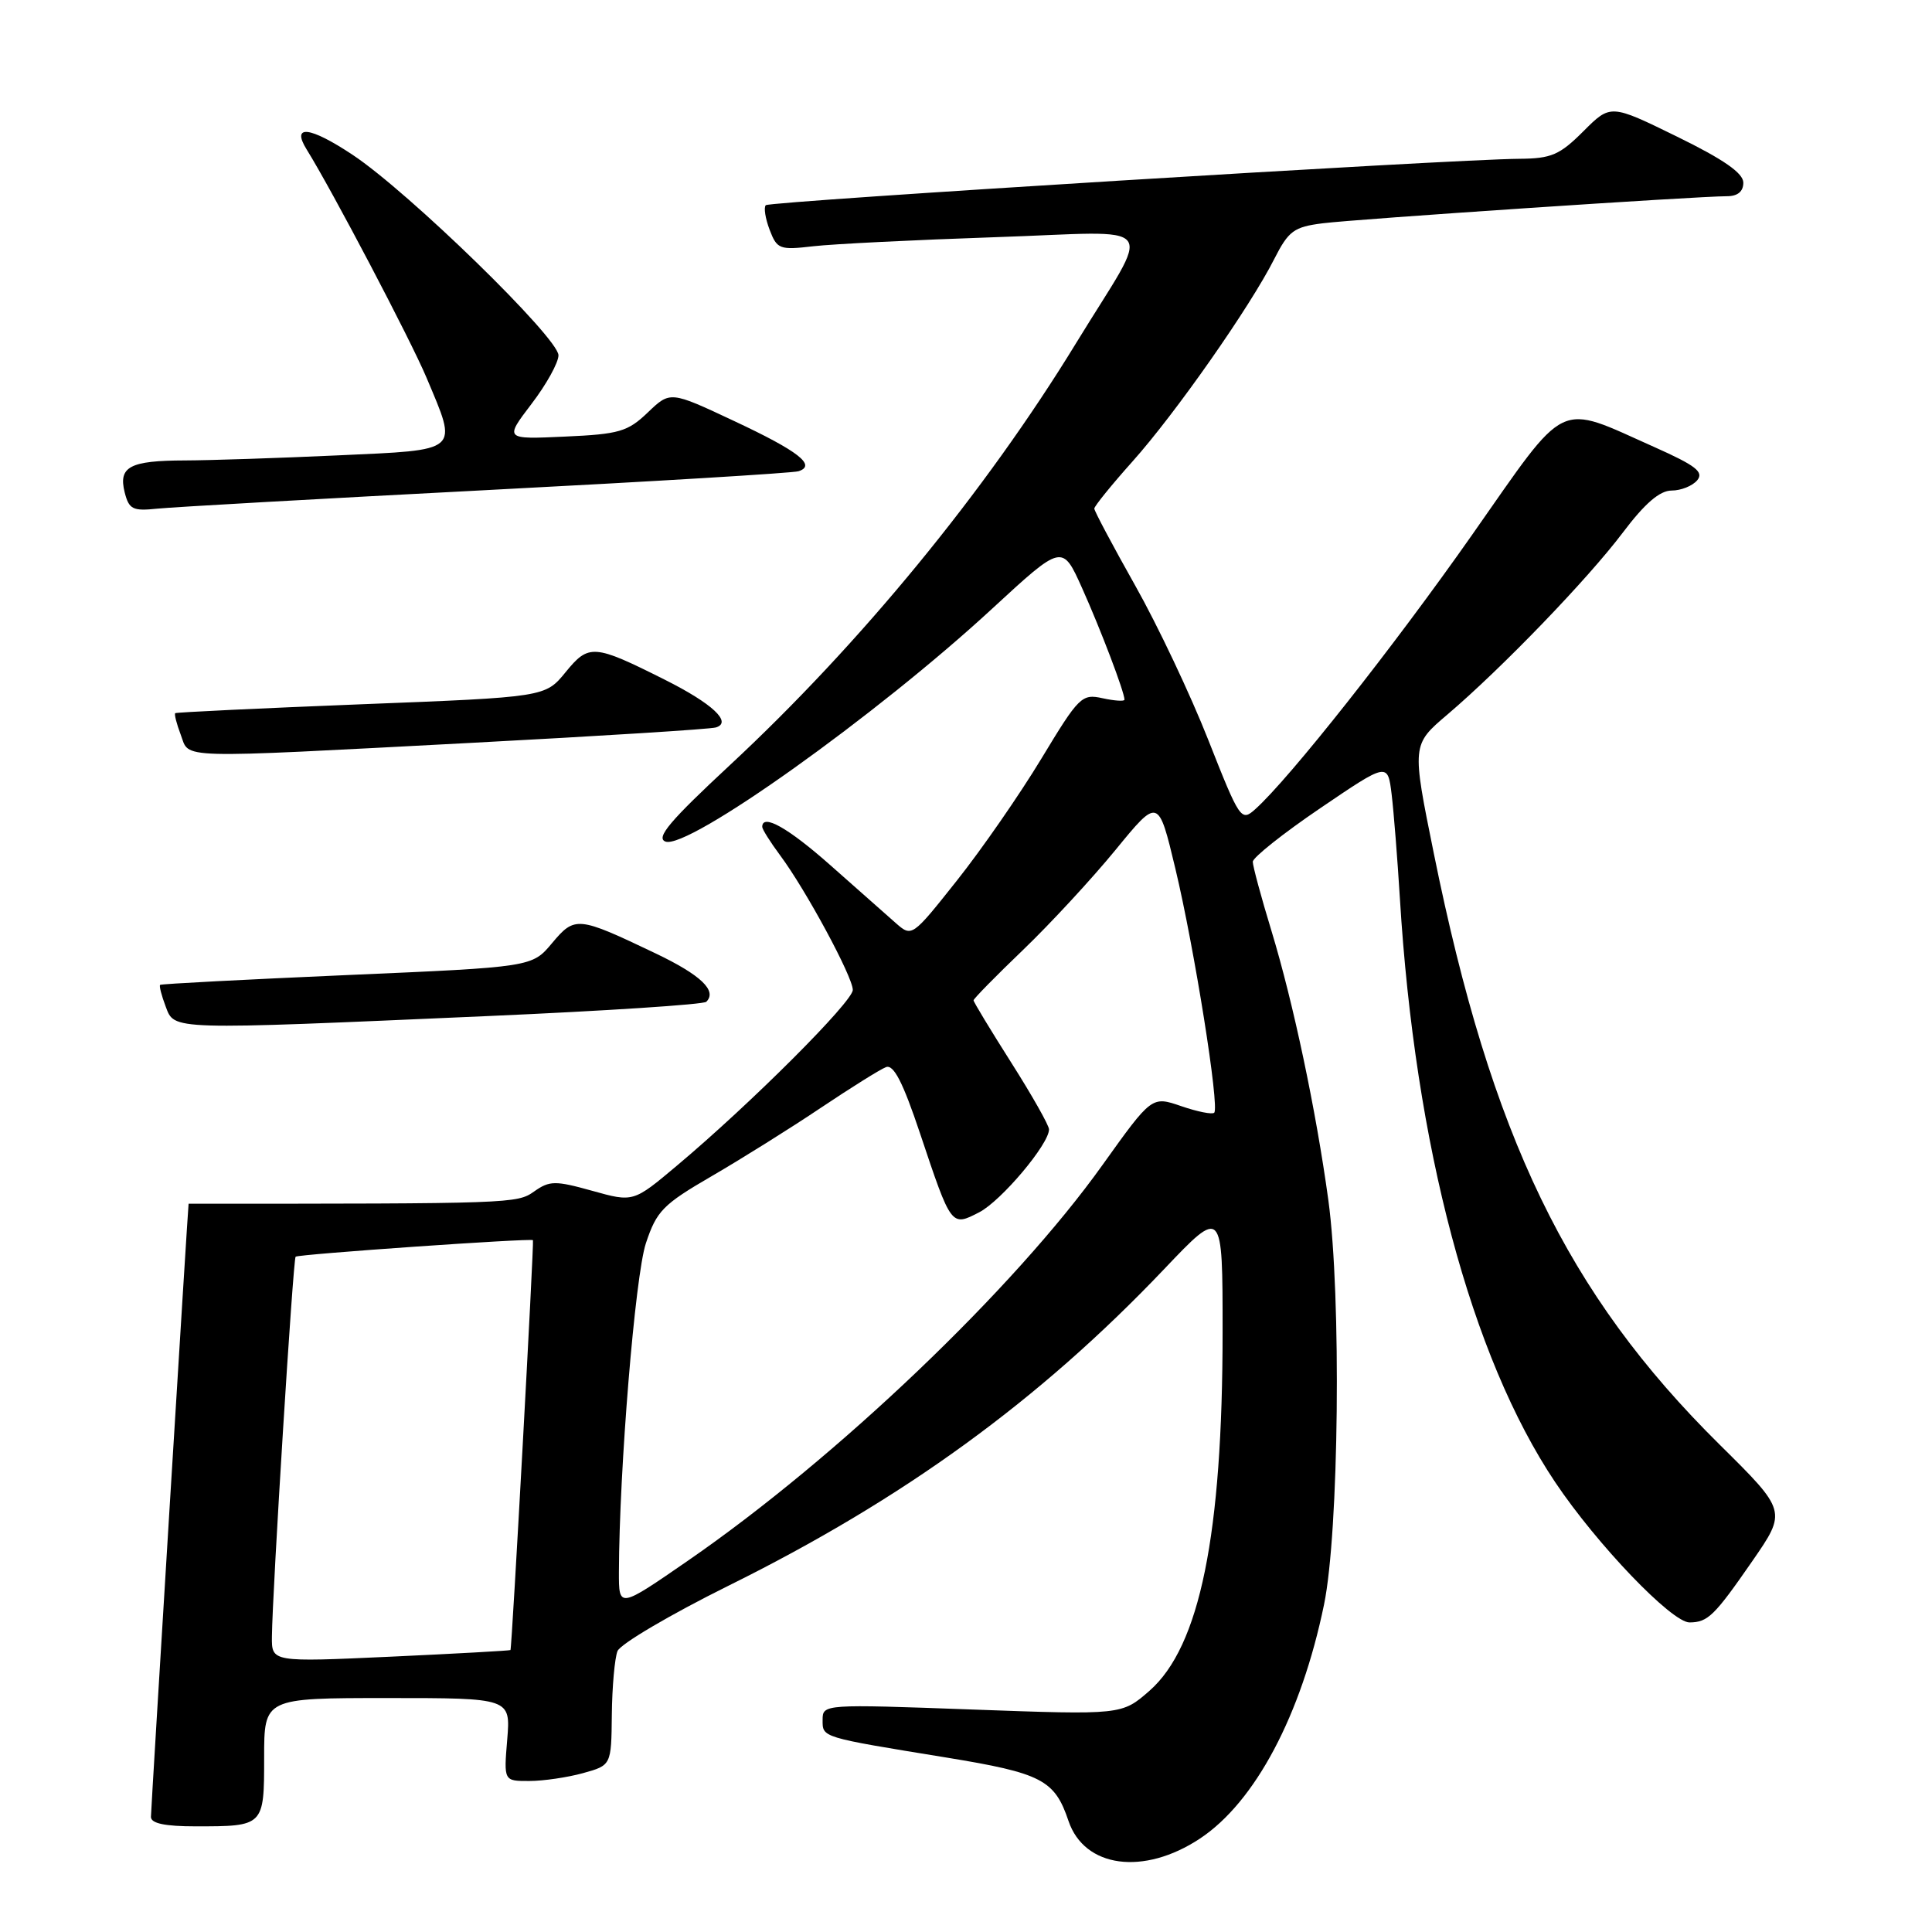 <?xml version="1.0" encoding="UTF-8" standalone="no"?>
<!DOCTYPE svg PUBLIC "-//W3C//DTD SVG 1.1//EN" "http://www.w3.org/Graphics/SVG/1.1/DTD/svg11.dtd" >
<svg xmlns="http://www.w3.org/2000/svg" xmlns:xlink="http://www.w3.org/1999/xlink" version="1.1" viewBox="0 0 256 256">
 <g >
 <path fill="currentColor"
d=" M 159.00 243.62 C 166.31 238.78 172.42 227.26 175.44 212.62 C 177.42 203.04 177.75 171.75 176.01 159.00 C 174.37 147.06 171.38 132.91 168.48 123.36 C 167.11 118.88 166.00 114.75 166.00 114.19 C 166.00 113.63 170.02 110.43 174.94 107.09 C 183.88 101.02 183.88 101.02 184.40 105.26 C 184.68 107.59 185.17 113.78 185.49 119.00 C 187.49 151.81 194.92 179.76 206.07 196.40 C 211.59 204.64 221.53 215.01 223.88 214.98 C 226.30 214.96 227.16 214.12 232.18 206.87 C 236.77 200.23 236.77 200.23 227.81 191.37 C 207.63 171.40 197.59 150.61 189.99 113.09 C 187.07 98.69 187.07 98.69 191.79 94.68 C 199.01 88.53 210.38 76.74 215.04 70.56 C 217.96 66.69 219.93 65.00 221.50 65.00 C 222.74 65.00 224.26 64.39 224.89 63.64 C 225.80 62.54 224.70 61.69 219.26 59.26 C 206.15 53.42 207.88 52.59 195.06 70.87 C 184.67 85.69 170.84 103.18 166.33 107.22 C 164.46 108.90 164.28 108.63 160.11 98.06 C 157.75 92.07 153.39 82.85 150.41 77.57 C 147.43 72.28 145.00 67.70 145.00 67.39 C 145.00 67.08 147.27 64.27 150.05 61.16 C 155.74 54.80 165.65 40.65 168.85 34.31 C 170.74 30.59 171.45 30.07 175.24 29.59 C 179.62 29.03 224.93 26.00 228.82 26.00 C 230.25 26.00 231.00 25.38 231.00 24.21 C 231.00 22.94 228.40 21.13 222.21 18.10 C 213.41 13.79 213.41 13.79 209.81 17.39 C 206.67 20.53 205.56 21.01 201.35 21.04 C 192.13 21.11 102.00 26.67 101.47 27.19 C 101.18 27.49 101.41 28.95 101.98 30.45 C 102.96 33.02 103.30 33.15 107.76 32.63 C 110.37 32.33 121.20 31.79 131.84 31.43 C 154.22 30.69 152.78 28.80 142.56 45.51 C 130.58 65.10 113.99 85.32 96.75 101.35 C 88.78 108.76 86.87 111.01 88.17 111.51 C 91.11 112.64 116.16 94.79 131.47 80.65 C 140.76 72.08 140.76 72.08 143.38 77.92 C 145.85 83.42 149.00 91.71 149.00 92.71 C 149.00 92.95 147.70 92.87 146.10 92.52 C 143.34 91.91 142.97 92.28 137.99 100.52 C 135.12 105.27 130.08 112.54 126.80 116.67 C 120.83 124.19 120.83 124.19 118.66 122.28 C 117.47 121.23 113.61 117.82 110.08 114.69 C 104.45 109.70 101.00 107.75 101.00 109.57 C 101.00 109.88 102.06 111.57 103.36 113.32 C 106.78 117.91 113.00 129.44 113.00 131.17 C 113.00 132.72 99.48 146.24 89.71 154.44 C 83.92 159.31 83.92 159.31 78.48 157.79 C 73.56 156.42 72.83 156.43 70.77 157.88 C 68.51 159.48 67.84 159.50 24.99 159.50 C 24.93 159.50 20.00 239.79 20.00 240.75 C 20.00 241.61 21.85 242.00 25.92 242.00 C 34.99 242.00 35.00 241.99 35.00 232.89 C 35.00 225.00 35.00 225.00 51.33 225.00 C 67.66 225.00 67.66 225.00 67.21 230.50 C 66.75 236.00 66.75 236.00 70.13 235.99 C 71.98 235.99 75.19 235.52 77.25 234.95 C 81.00 233.91 81.00 233.91 81.07 227.20 C 81.11 223.52 81.45 219.73 81.82 218.78 C 82.20 217.84 88.80 213.95 96.50 210.13 C 119.71 198.64 137.70 185.57 154.25 168.17 C 162.00 160.02 162.00 160.02 162.00 176.44 C 162.00 203.36 158.99 218.17 152.32 224.03 C 148.65 227.24 148.65 227.24 128.83 226.52 C 109.17 225.80 109.00 225.81 109.00 227.88 C 109.00 230.25 108.68 230.16 125.38 232.88 C 138.04 234.95 139.75 235.84 141.58 241.28 C 143.68 247.50 151.54 248.56 159.00 243.62 Z  M 64.72 134.63 C 80.24 133.95 93.24 133.10 93.59 132.74 C 95.06 131.28 92.86 129.19 86.85 126.32 C 76.54 121.40 76.18 121.36 73.15 124.97 C 70.50 128.14 70.50 128.14 46.00 129.20 C 32.52 129.79 21.37 130.37 21.22 130.50 C 21.07 130.62 21.40 131.91 21.95 133.36 C 23.15 136.52 22.20 136.50 64.72 134.63 Z  M 62.50 98.43 C 79.55 97.53 94.11 96.62 94.86 96.39 C 97.07 95.72 94.39 93.22 88.06 90.05 C 78.69 85.35 78.02 85.30 74.95 89.06 C 72.25 92.37 72.25 92.37 47.88 93.32 C 34.47 93.85 23.37 94.38 23.22 94.50 C 23.07 94.62 23.40 95.91 23.95 97.36 C 25.17 100.58 22.68 100.52 62.50 98.43 Z  M 64.50 64.94 C 86.50 63.80 105.09 62.68 105.81 62.44 C 108.22 61.66 105.80 59.78 97.26 55.78 C 88.81 51.81 88.81 51.81 85.84 54.65 C 83.18 57.20 82.05 57.53 74.86 57.85 C 66.85 58.22 66.85 58.22 70.42 53.53 C 72.39 50.96 74.00 48.05 74.00 47.08 C 74.00 44.78 54.16 25.45 46.73 20.52 C 41.06 16.75 38.56 16.46 40.63 19.80 C 44.03 25.27 54.40 45.02 56.51 50.03 C 60.70 59.99 61.16 59.59 44.75 60.34 C 36.91 60.70 27.80 61.00 24.50 61.01 C 17.18 61.03 15.67 61.84 16.52 65.24 C 17.09 67.49 17.59 67.74 20.83 67.40 C 22.85 67.19 42.50 66.08 64.50 64.94 Z  M 36.03 216.87 C 36.09 210.84 38.84 166.83 39.17 166.52 C 39.53 166.19 70.40 164.04 70.62 164.33 C 70.78 164.55 67.83 218.45 67.64 218.64 C 67.56 218.72 60.41 219.12 51.75 219.52 C 36.00 220.24 36.00 220.24 36.03 216.87 Z  M 82.01 208.31 C 82.05 194.71 84.16 169.04 85.58 164.75 C 87.01 160.44 87.84 159.60 94.33 155.83 C 98.27 153.54 104.76 149.48 108.75 146.80 C 112.74 144.13 116.63 141.69 117.40 141.40 C 118.41 141.01 119.64 143.40 121.91 150.18 C 126.07 162.61 126.03 162.55 129.76 160.63 C 132.68 159.11 139.00 151.61 139.00 149.65 C 139.00 149.12 136.75 145.14 134.00 140.81 C 131.25 136.48 129.00 132.76 129.00 132.55 C 129.00 132.34 131.96 129.32 135.58 125.85 C 139.19 122.38 144.70 116.42 147.82 112.61 C 153.49 105.68 153.49 105.68 155.74 115.09 C 158.26 125.62 161.62 146.72 160.89 147.44 C 160.63 147.70 158.67 147.31 156.52 146.57 C 152.62 145.23 152.62 145.23 146.09 154.36 C 134.39 170.76 110.90 193.18 91.14 206.81 C 82.00 213.12 82.00 213.12 82.01 208.31 Z "/>
</g>
</svg>